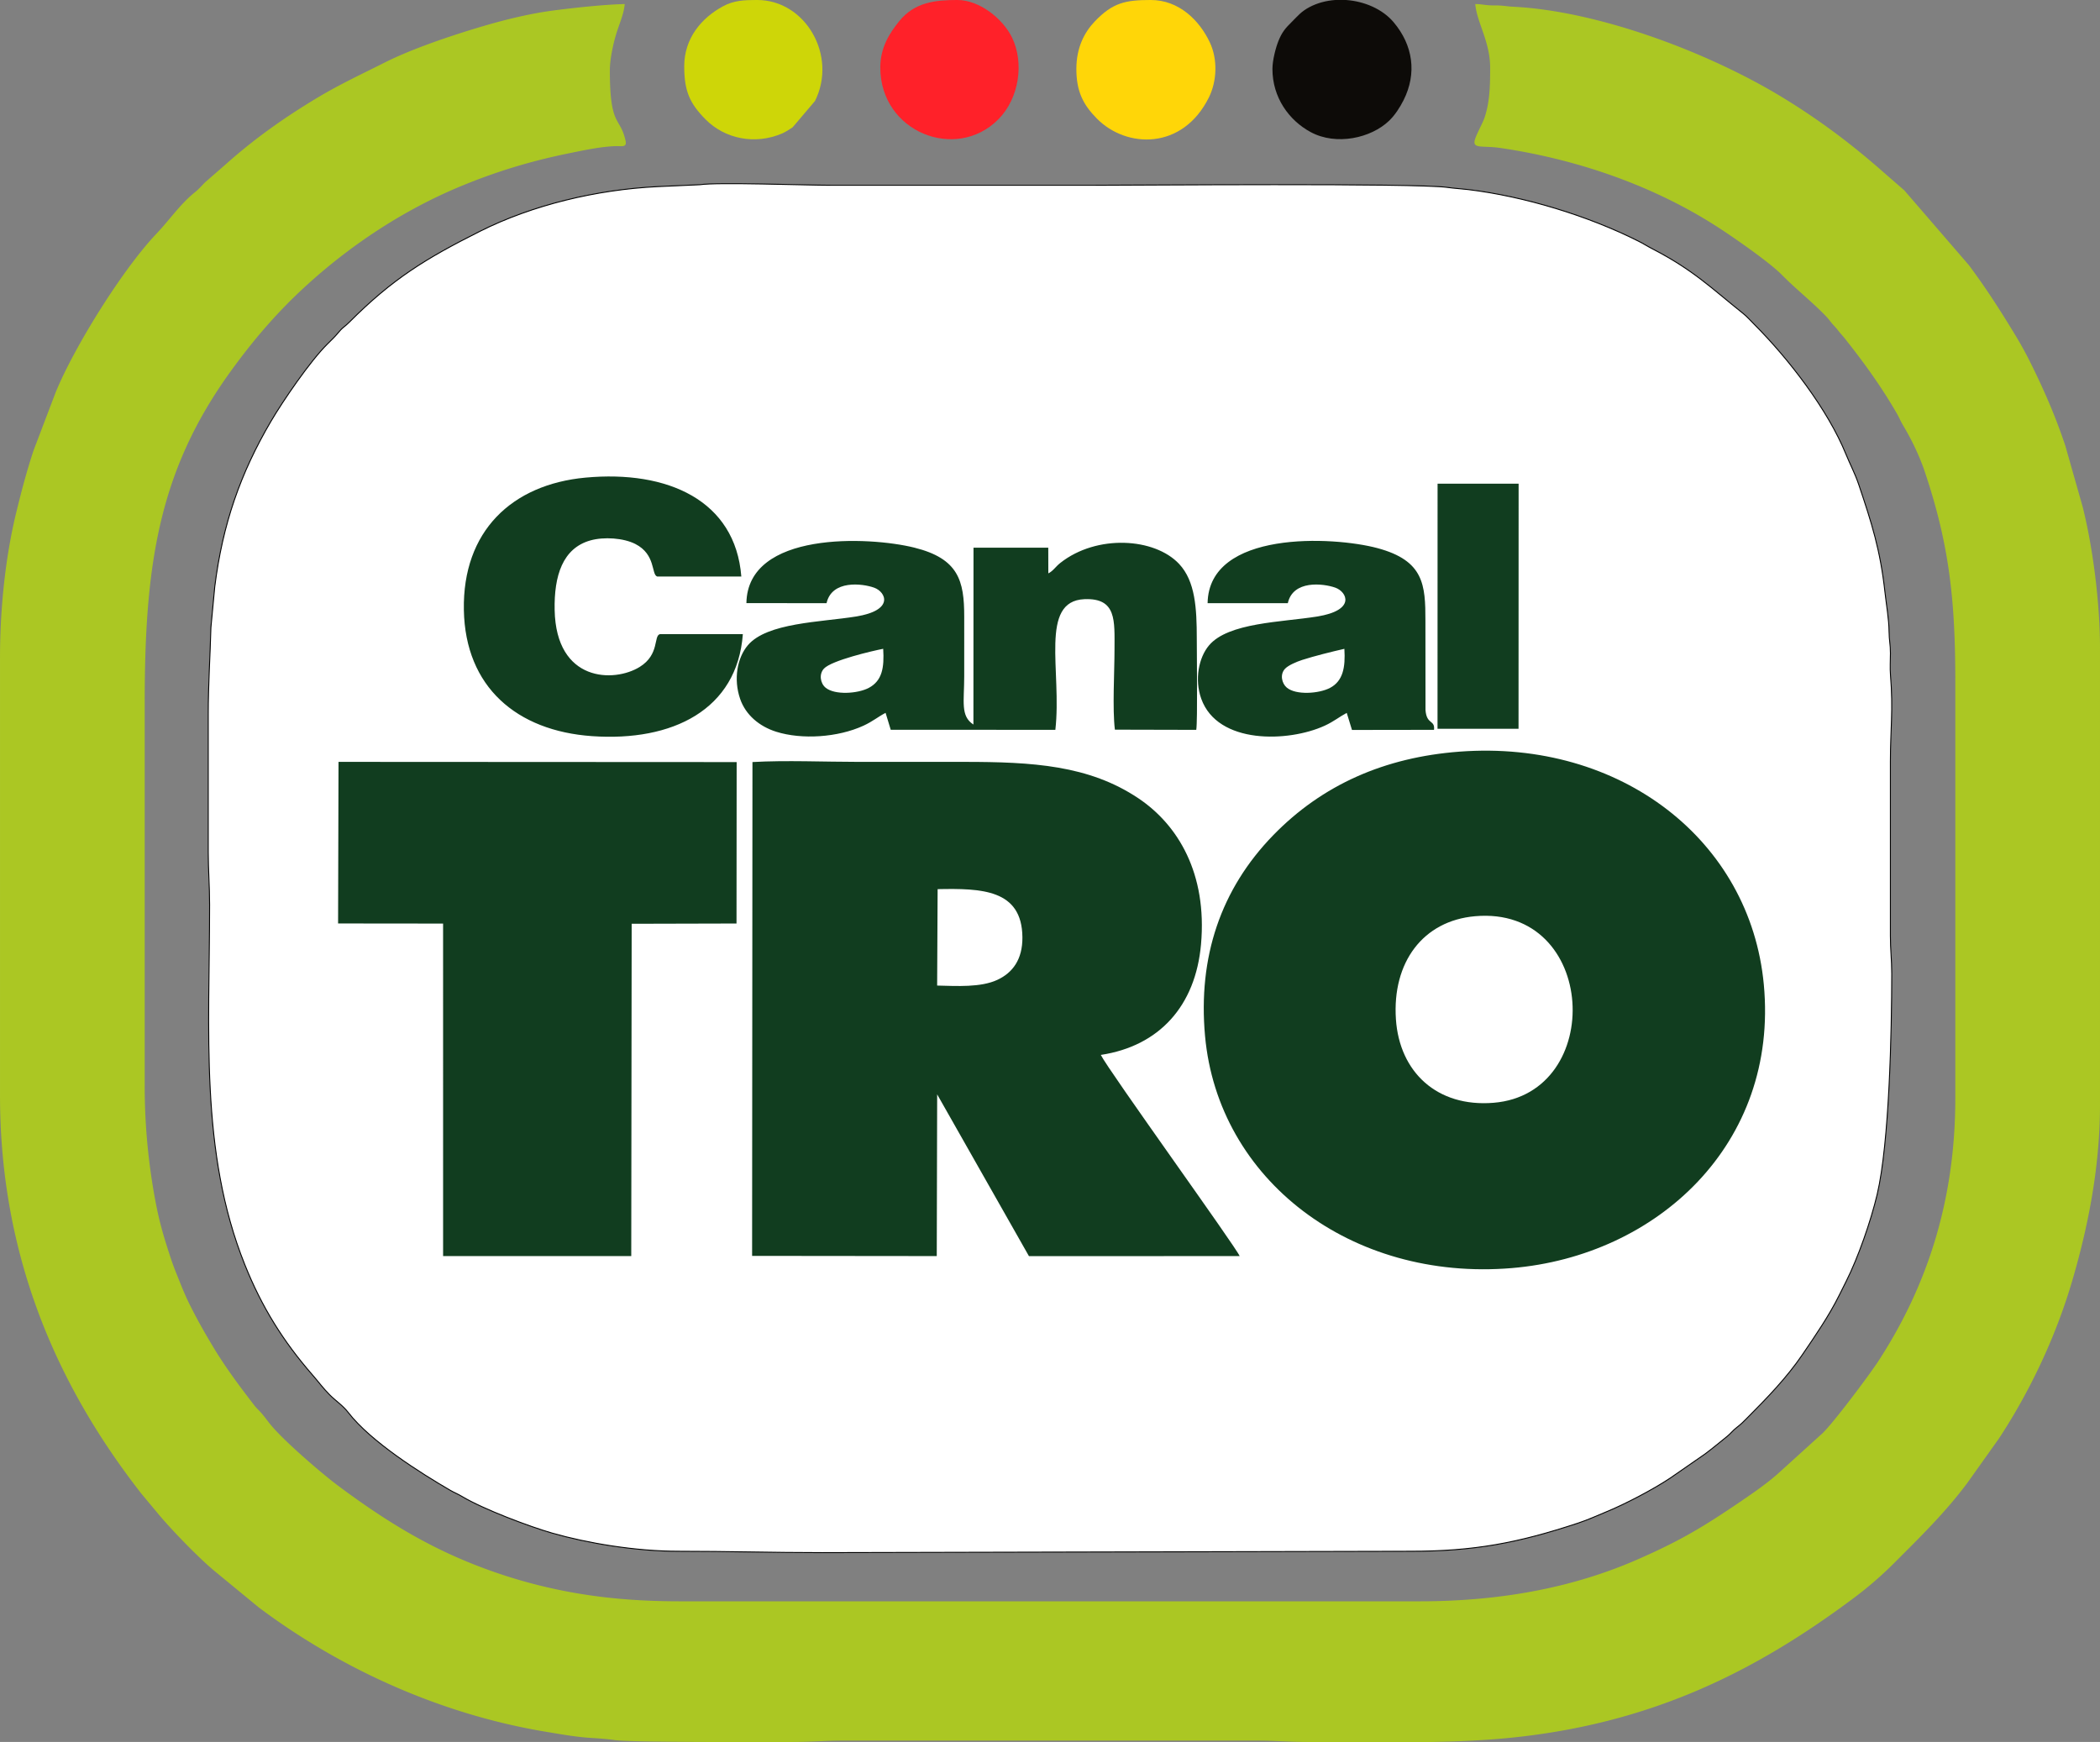 <svg xmlns="http://www.w3.org/2000/svg" viewBox="65.88 196.8 480.24 398.4"><rect x="65.88" y="196.8" width="480.24" height="398.4" fill="#808080" stroke="none"/><path d="M113.504 360.119v31.55c-.002 4.124.31 7.66.31 12.064 0 28.757-2.297 56.47 8.04 82.278 3.877 9.683 8.76 17.53 15.53 25.295 1.412 1.62 2.33 2.928 3.872 4.479 1.47 1.48 2.976 2.386 4.277 4.073 5.122 6.634 16.505 13.833 23.337 17.796.887.514 1.682.808 2.639 1.381 4.982 2.983 15.604 6.956 20.667 8.403 7.967 2.277 18.947 4.151 28.94 4.149 11.165-.003 21.484.309 32.779.309l134.515-.31c14.61 0 24.615-1.895 38.386-6.453 2.314-.766 4.23-1.666 6.41-2.56 4.347-1.782 10.617-5.07 14.576-7.69l8.04-5.567c1.727-1.292 3.282-2.604 4.994-3.975.878-.704 1.296-1.345 2.249-2.081 1.094-.845 1.483-1.278 2.42-2.218 4.438-4.447 8.988-9.147 12.54-14.368 2.955-4.341 6.132-8.94 8.515-13.753.573-1.157.966-1.94 1.545-3.094 2.744-5.46 5.62-13.707 7.074-19.835 2.806-11.83 3.334-37.524 3.337-50.484 0-3.319-.313-5.424-.31-8.66v-39.903c-.001-7.212.68-11.788.017-19.812-.122-1.473-.015-3.421-.009-4.94.008-2.084-.294-2.829-.312-4.947-.022-2.816-.636-6.269-.932-8.966-1.059-9.64-3.001-15.75-5.99-24.631-.865-2.572-2.016-4.7-2.934-6.963-4.163-10.247-13.194-21.925-20.994-29.728-.835-.834-1.626-1.74-2.505-2.443-7.236-5.774-11.41-9.973-20.763-14.803-1.173-.606-1.96-1.134-3.193-1.755-11.49-5.79-26.07-10.243-38.92-11.798-1.657-.2-3.047-.251-4.76-.497-7.108-1.023-71.712-.486-80.532-.486H255.75c-5.458 0-25.781-.742-29.817-.13l-9.764.44c-13.897.693-28.514 4.188-40.51 10.206-12.59 6.318-20.045 10.93-29.913 20.806-.56.561-.772.709-1.315 1.16-.51.424-.809.772-1.216 1.258-.8.953-1.512 1.623-2.424 2.525-4.022 3.976-10.258 13.136-12.932 17.686-7.006 11.922-11.066 23.532-12.866 37.859l-.88 9.327c-.172 6.627-.609 12.855-.609 19.806z" style="fill:#fff;fill-rule:evenodd;stroke:#000;stroke-width:.216;stroke-linecap:butt;stroke-linejoin:miter;stroke-dasharray:none;--darkreader-inline-fill:#e8e6e3;--darkreader-inline-stroke:#e8e6e3"/><path d="M65.882 347.128v100.219c0 36.882 13.098 66.447 32.335 91.074l3.937 4.723c3.26 3.894 9.71 10.51 13.251 13.346l9.673 7.956c19.041 14.277 41.965 24.494 65.601 28.413 3.335.552 6.9 1.204 10.337 1.413 1.5.092 3.798.25 5.387.489 1.98.296 11.414.404 20.754.44h19.935c4.224 0 7.301-.31 11.441-.31h94.934c4.178 0 7.235.31 11.441.31h28.4c6.023-.111 11.888-.365 17.395-.9 32.637-3.17 56.478-15.16 78.868-31.845a85.85 85.85 0 0 0 9.466-8.163c5.885-5.887 11.705-11.58 16.688-18.26l7.328-10.301c7.16-10.935 12.986-23.332 16.682-35.897 3.411-11.595 6.383-25.536 6.383-40.323v-104.55c0-10.824-1.772-23.57-3.958-32.232l-3.966-13.973c-2.278-6.834-4.924-12.884-8.053-19.164a82.553 82.553 0 0 0-3.178-5.791c-3.367-5.586-6.933-11.16-10.84-16.377l-14.76-17.096-4.797-4.172c-7.367-6.51-15.019-12.225-23.485-17.338-16.782-10.134-41.74-19.519-61.164-20.479-1.54-.076-2.367-.323-4.337-.302-1.969.022-2.75-.31-4.327-.31.347 4.172 3.402 8.59 3.402 14.537 0 3.902-.05 7.784-1.271 11.411-.482 1.43-2.179 4.345-2.307 5.488-.186 1.648 2.145.92 5.924 1.478 18.089 2.668 36.029 8.945 51.15 19.05 3.209 2.145 10.511 7.214 13.222 9.974 3.224 3.28 6.846 6.096 10.054 9.43.788.818 1.037 1.317 1.85 2.171.724.76.989 1.218 1.698 2.013.66.741 1.162 1.406 1.801 2.22 3.987 5.077 7.7 10.334 10.944 15.964.512.889.808 1.683 1.38 2.64 1.969 3.289 3.761 7.007 5.014 10.76 5.546 16.613 6.916 29.213 6.916 47.831v95.27c0 22.466-5.94 42.28-17.682 60.261-1.954 2.994-10.783 14.822-13.02 16.67l-9.734 8.823c-2.528 2.273-5.638 4.424-8.484 6.362-8.684 5.914-13.857 9.035-23.74 13.37-13.708 6.013-30.075 9.58-49.795 9.58h-169.15c-12.216 0-22.715-1.167-33.463-3.954-7.443-1.93-14.987-4.702-21.893-8.104-8.213-4.047-15.615-8.965-22.968-14.454-3.427-2.558-12.723-10.478-15.684-14.315-.506-.655-1.051-1.386-1.635-2.077-.676-.8-1.127-1.115-1.767-1.944-3.282-4.248-6.55-8.628-9.332-13.245-1.974-3.275-3.638-6.206-5.409-9.746-.827-1.655-1.605-3.496-2.264-5.159-.722-1.819-1.379-3.35-2.048-5.375-1.29-3.905-2.434-7.563-3.288-11.868a142.033 142.033 0 0 1-2.704-27.609v-87.536c0-31.625 3.128-53.056 19.66-75.914 5.034-6.96 10.278-13.12 16.594-18.974 10.592-9.816 23.06-18.049 36.456-23.54 7.758-3.18 15.503-5.576 24.465-7.389 3.23-.653 7.073-1.49 10.454-1.606 1.522-.053 2.72.403 2.316-1.343-1.278-5.535-3.57-2.915-3.57-15.995 0-2.515.73-5.82 1.341-7.938.71-2.462 1.86-4.81 2.061-7.219-4.83.108-12.247.925-16.717 1.528-4.99.673-10.37 1.988-14.934 3.312-7.03 2.038-16.702 5.238-23.29 8.563-5.144 2.595-10.113 4.9-15.043 7.842-7.63 4.553-14.556 9.437-21.167 15.327l-4.792 4.176c-.795.8-1.504 1.622-2.346 2.293-3.342 2.667-5.848 6.384-8.782 9.466-7.8 8.192-18.855 25.982-23.072 36.31l-5.03 13.219c-1.534 4.603-2.753 9.219-3.984 14.264-2.504 10.254-3.708 22.133-3.708 33.1z" style="fill:#abc723;fill-rule:evenodd;--darkreader-inline-fill:#c5df48"/><path d="M399.676 368.704c-17.135 1.283-31.408 7.575-42.634 19.12-11.991 12.333-17.225 27.863-15.586 45.91 2.98 32.825 33.32 56.153 70.135 53.086 33.201-2.766 61.078-28.367 57.647-64.872-3.098-32.964-32.725-56.001-69.562-53.244zm-161.8 115.325 42.228.044.092-36.986 20.992 37.004 48.183-.019c-.742-1.935-30.055-42.539-31.751-46.007 13.357-2.021 21.666-11.188 22.917-25.301 1.433-16.164-5.243-27.318-14.345-33.405-11.298-7.556-24.18-8.313-39.828-8.313h-24.12c-7.778 0-16.645-.396-24.288.04zm42.315-61.825c4.488.11 9.961.456 13.752-1.297 3.513-1.624 5.795-4.68 5.748-9.754-.1-10.97-9.368-11.199-19.389-11zm-136.995-14.201 24.012.025.003 76.045h43.028l.095-76 23.976-.06.032-36.921-91.047-.047zm259.999-1.657c-11.893 1.05-18.969 10.533-18.087 23.577.814 12.029 9.379 20.165 22.36 19.089 25.637-2.125 23.766-45.14-4.273-42.666zM236.574 334.739l18.328.01c1.212-5.377 8.196-4.51 10.884-3.544 2.688.965 4.7 5.177-4.188 6.602-8.06 1.291-20.3 1.394-24.69 6.559-2.44 2.873-3.32 7.74-1.777 12.254 1.257 3.676 4.377 6.306 8.245 7.53 5.871 1.857 14.125 1.309 19.966-1.379 2.13-.98 3.376-2.07 5.059-2.936l1.176 3.866 37.648.018c1.528-13.394-3.753-29.452 6.656-29.884 7.403-.306 6.874 4.974 6.872 11.437 0 5.166-.503 13.635.087 18.406l18.611.044c.321-2.066.119-17.516.117-20.924-.005-6.85-.33-13.056-4.035-17.016-5.61-5.996-18.827-6.816-27.16-.25-1.145.902-1.618 1.828-2.755 2.401l-.014-5.872-17.097.001-.02 40.445c-3.01-1.952-2.103-5.236-2.103-11.049 0-4.536-.004-9.073.001-13.61.008-8.237-1.298-13.291-11.428-15.807-10.322-2.563-38.121-3.831-38.383 12.698zm105.466.009h18.346c1.177-5.316 8.035-4.543 10.854-3.551 2.663.937 4.81 5.175-4.193 6.612-8.107 1.295-20.248 1.367-24.67 6.578-2.377 2.8-3.354 7.84-1.79 12.215 3.758 10.513 19.969 9.956 28.213 6.178 2.151-.987 3.365-2.046 5.06-2.938l1.198 3.902 18.761-.028c.251-2.367-1.687-1.094-1.948-4.534l-.018-20.406c.003-8.208-.316-13.75-10.956-16.615-10.132-2.729-38.586-4.116-38.857 12.587zm-74.186 10.438c-2.41.459-11.8 2.657-13.545 4.524-1.188 1.27-.829 3.377.37 4.366 2.118 1.75 7.412 1.374 9.903.037 3.033-1.627 3.544-4.605 3.272-8.927zm105.467.005c-2.775.623-6.966 1.672-9.657 2.544-1.335.433-3.153 1.222-3.892 1.99-1.257 1.304-.756 3.384.373 4.333 2.113 1.776 7.387 1.389 9.897.066 2.944-1.55 3.55-4.66 3.279-8.933zm21.3 18.285h18.527l.018-56.06h-18.533zM235.76 341.838h-18.973c-1.478.368-.031 4.648-4.608 7.488-5.867 3.64-19.134 3.498-19.458-13.012-.154-7.829 1.826-14.133 8.18-15.917 3.105-.872 7.569-.558 10.262.81 4.743 2.408 3.63 6.997 5.006 7.445h19.242c-1.37-17.41-16.855-24.36-35.638-22.618-16.852 1.563-28.138 12.27-27.813 30.271.318 17.624 12.097 27.647 29.293 28.855 18.436 1.295 33.212-6.042 34.507-23.322z" style="fill:#113d1f;fill-rule:evenodd;--darkreader-inline-fill:#cfcbc5"/><path d="M312.03 212.574c0 5.096 1.524 8.154 4.713 11.37 6.762 6.821 19.591 7.227 25.597-4.868 1.845-3.715 2.04-8.707.206-12.59-2.383-5.046-7.054-9.687-13.508-9.687-5.79 0-8.691.623-12.763 4.865-2.433 2.535-4.245 6.053-4.245 10.91z" style="fill:#ffd608;fill-rule:evenodd;--darkreader-inline-fill:#ffda1f"/><path d="M267.192 212.265c0 14.72 17.302 21.582 26.986 11.838 4.809-4.84 5.947-12.985 3.122-18.756-2.069-4.227-7.387-8.548-12.482-8.548-5.007 0-9.819.48-13.347 4.9-2.123 2.657-4.28 5.882-4.28 10.566z" style="fill:#ff2129;fill-rule:evenodd;--darkreader-inline-fill:#ff3138"/><path d="M356.868 212.574c0 6.524 3.78 11.765 8.755 14.442 5.837 3.141 13.781 1.384 17.927-2.6 1.332-1.278 2.478-3.05 3.317-4.724 3.06-6.108 2.176-12.526-2.293-17.818-2.52-2.985-6.663-4.783-10.893-5.075h-2.428c-2.093.147-4.136.682-5.94 1.643-1.894 1.01-2.607 1.964-4.039 3.383-1.43 1.418-2.216 2.303-3.045 4.378-.618 1.547-1.36 4.396-1.36 6.371z" style="fill:#0d0b08;fill-rule:evenodd;--darkreader-inline-fill:#e1dfdb"/><path d="M222.353 211.956c0 5.684 1.258 8.49 4.87 12.142 4.38 4.43 11.282 5.922 17.58 3.2.604-.26 1.863-1.028 2.334-1.377l5.116-6.018c5.19-10.361-2.163-23.104-13.201-23.104h-.136c-2.84.002-5.201.09-7.7 1.442-4.9 2.651-8.863 7.298-8.863 13.715z" style="fill:#ced608;fill-rule:evenodd;--darkreader-inline-fill:#f0f838"/></svg>